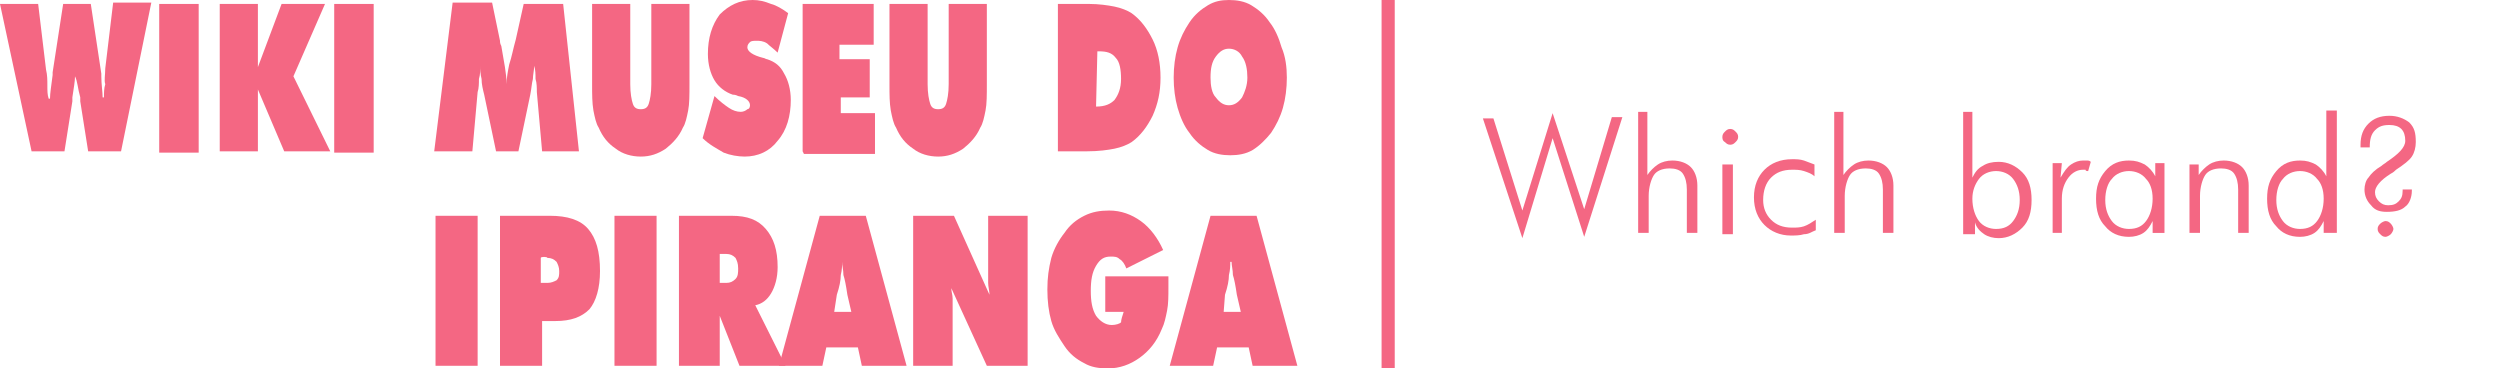 <?xml version="1.0" encoding="utf-8"?>
<!-- Generator: Adobe Illustrator 24.0.1, SVG Export Plug-In . SVG Version: 6.00 Build 0)  -->
<svg version="1.1" id="Layer_1" xmlns="http://www.w3.org/2000/svg" xmlns:xlink="http://www.w3.org/1999/xlink" x="0px" y="0px"
	 width="190px" height="28px" viewBox="0 0 190 28" style="enable-background:new 0 0 190 28;" xml:space="preserve">
<style type="text/css">
	.st0{fill:#F46783;}
</style>
<g>
	<g>
		<path class="st0" d="M115.7,18.1l-3-9.1h0.8l2.2,7l2.3-7.4l2.4,7.3l2.1-7h0.8l-2.9,9.1l-2.4-7.5L115.7,18.1z"/>
		<path class="st0" d="M124.5,17.8V8.5h0.7v4.8c0.2-0.3,0.5-0.6,0.8-0.8s0.7-0.3,1.1-0.3c0.6,0,1.1,0.2,1.4,0.5s0.5,0.8,0.5,1.4v3.6
			h-0.8v-3.3c0-0.5-0.1-0.9-0.3-1.2s-0.6-0.4-1-0.4c-0.6,0-1,0.2-1.2,0.5s-0.4,0.9-0.4,1.6v2.8h-0.8L124.5,17.8L124.5,17.8z"/>
		<path class="st0" d="M130.9,10.4c0-0.2,0.1-0.3,0.2-0.4c0.1-0.1,0.2-0.2,0.4-0.2s0.3,0.1,0.4,0.2c0.1,0.1,0.2,0.2,0.2,0.4
			s-0.1,0.3-0.2,0.4c-0.1,0.1-0.2,0.2-0.4,0.2s-0.3-0.1-0.4-0.2C130.9,10.7,130.9,10.5,130.9,10.4z M130.9,17.8v-5.3h0.8v5.3H130.9z
			"/>
		<path class="st0" d="M137.9,13.4c-0.2-0.2-0.5-0.3-0.8-0.4s-0.6-0.1-0.9-0.1c-0.7,0-1.2,0.2-1.6,0.6c-0.4,0.4-0.6,1-0.6,1.7
			c0,0.6,0.2,1.1,0.6,1.5c0.4,0.4,0.9,0.6,1.6,0.6c0.3,0,0.6,0,0.9-0.1c0.3-0.1,0.6-0.3,0.9-0.5v0.8c-0.3,0.1-0.5,0.3-0.9,0.3
			c-0.3,0.1-0.7,0.1-1,0.1c-0.8,0-1.5-0.3-2-0.8s-0.8-1.2-0.8-2.1c0-0.9,0.3-1.6,0.8-2.1s1.2-0.8,2.1-0.8c0.3,0,0.6,0,0.9,0.1
			c0.3,0.1,0.5,0.2,0.8,0.3V13.4z"/>
		<path class="st0" d="M139.4,17.8V8.5h0.7v4.8c0.2-0.3,0.5-0.6,0.8-0.8s0.7-0.3,1.1-0.3c0.6,0,1.1,0.2,1.4,0.5s0.5,0.8,0.5,1.4v3.6
			h-0.8v-3.3c0-0.5-0.1-0.9-0.3-1.2s-0.6-0.4-1-0.4c-0.6,0-1,0.2-1.2,0.5s-0.4,0.9-0.4,1.6v2.8h-0.8V17.8z"/>
		<path class="st0" d="M149.9,17.8h-0.7V8.5h0.7v5c0.2-0.4,0.4-0.7,0.8-0.9c0.3-0.2,0.7-0.3,1.2-0.3c0.7,0,1.3,0.3,1.8,0.8
			s0.7,1.2,0.7,2.1s-0.2,1.6-0.7,2.1s-1.1,0.8-1.8,0.8c-0.4,0-0.8-0.1-1.1-0.3c-0.3-0.2-0.6-0.5-0.7-0.9v0.9
			C150.1,17.8,149.9,17.8,149.9,17.8z M153.5,15.2c0-0.7-0.2-1.2-0.5-1.6c-0.3-0.4-0.8-0.6-1.3-0.6s-1,0.2-1.3,0.6s-0.5,0.9-0.5,1.5
			c0,0.7,0.2,1.3,0.5,1.7s0.8,0.6,1.3,0.6c0.6,0,1-0.2,1.3-0.6S153.5,15.9,153.5,15.2z"/>
		<path class="st0" d="M156.6,13.5c0.3-0.5,0.5-0.8,0.8-1s0.6-0.3,0.9-0.3c0.1,0,0.2,0,0.3,0s0.2,0,0.3,0.1l-0.2,0.7
			c-0.1,0-0.2,0-0.2-0.1c-0.1,0-0.2,0-0.2,0c-0.4,0-0.8,0.2-1.1,0.6c-0.3,0.4-0.5,0.9-0.5,1.6v2.6H156v-5.3h0.7L156.6,13.5
			C156.7,13.5,156.6,13.5,156.6,13.5z"/>
		<path class="st0" d="M163.6,17.8v-1c-0.2,0.4-0.4,0.7-0.7,0.9s-0.7,0.3-1.1,0.3c-0.8,0-1.4-0.3-1.8-0.8c-0.5-0.5-0.7-1.2-0.7-2.1
			c0-0.9,0.2-1.5,0.7-2.1s1.1-0.8,1.8-0.8c0.5,0,0.8,0.1,1.2,0.3c0.3,0.2,0.6,0.5,0.8,0.9v-1h0.7v5.3h-0.9V17.8z M160,15.2
			c0,0.7,0.2,1.2,0.5,1.6s0.8,0.6,1.3,0.6c0.6,0,1-0.2,1.3-0.6s0.5-1,0.5-1.7s-0.2-1.2-0.5-1.5c-0.3-0.4-0.8-0.6-1.3-0.6
			s-1,0.2-1.3,0.6C160.2,13.9,160,14.5,160,15.2z"/>
		<path class="st0" d="M166.4,17.8v-5.3h0.7v0.8c0.2-0.3,0.5-0.6,0.8-0.8s0.7-0.3,1.1-0.3c0.6,0,1.1,0.2,1.4,0.5s0.5,0.8,0.5,1.4
			v3.6h-0.8v-3.3c0-0.5-0.1-0.9-0.3-1.2s-0.6-0.4-1-0.4c-0.6,0-1,0.2-1.2,0.5s-0.4,0.9-0.4,1.6v2.8h-0.8V17.8z"/>
		<path class="st0" d="M176.6,17.8v-1c-0.2,0.4-0.4,0.7-0.7,0.9c-0.3,0.2-0.7,0.3-1.1,0.3c-0.8,0-1.4-0.3-1.8-0.8
			c-0.5-0.5-0.7-1.2-0.7-2.1c0-0.9,0.2-1.5,0.7-2.1s1.1-0.8,1.8-0.8c0.5,0,0.8,0.1,1.2,0.3c0.3,0.2,0.6,0.5,0.8,0.9v-5h0.8v9.3h-1
			V17.8z M173,15.2c0,0.7,0.2,1.2,0.5,1.6s0.8,0.6,1.3,0.6c0.6,0,1-0.2,1.3-0.6s0.5-1,0.5-1.7s-0.2-1.2-0.5-1.5
			c-0.3-0.4-0.8-0.6-1.3-0.6s-1,0.2-1.3,0.6C173.2,13.9,173,14.5,173,15.2z"/>
		<path class="st0" d="M180.1,11.2h-0.7V11c0-0.7,0.2-1.2,0.6-1.6c0.4-0.4,0.9-0.6,1.6-0.6c0.6,0,1.1,0.2,1.5,0.5
			c0.4,0.4,0.5,0.8,0.5,1.5c0,0.4-0.1,0.8-0.3,1.1s-0.6,0.6-1.2,1c-0.1,0.1-0.2,0.2-0.4,0.3c-0.8,0.5-1.2,1-1.2,1.4
			c0,0.3,0.1,0.5,0.3,0.7s0.4,0.3,0.7,0.3c0.4,0,0.6-0.1,0.8-0.3s0.3-0.4,0.3-0.8v-0.1h0.7v0.1c0,0.5-0.2,1-0.5,1.2
			c-0.3,0.3-0.8,0.4-1.4,0.4c-0.5,0-0.9-0.1-1.2-0.5c-0.3-0.3-0.5-0.7-0.5-1.2c0-0.3,0.1-0.7,0.3-0.9c0.2-0.3,0.5-0.6,1-0.9
			c0.1-0.1,0.3-0.2,0.4-0.3c0.9-0.6,1.4-1.1,1.4-1.6c0-0.4-0.1-0.7-0.3-0.9s-0.5-0.3-0.9-0.3c-0.5,0-0.8,0.1-1.1,0.4
			C180.2,10.2,180.1,10.6,180.1,11.2L180.1,11.2z M180.7,17.4c0-0.2,0.1-0.3,0.2-0.4s0.3-0.2,0.4-0.2c0.2,0,0.3,0.1,0.4,0.2
			s0.2,0.3,0.2,0.4s-0.1,0.3-0.2,0.4s-0.3,0.2-0.4,0.2c-0.2,0-0.3-0.1-0.4-0.2S180.7,17.6,180.7,17.4z"/>
	</g>
	<g>
		<rect x="105" y="0" class="st0" width="1" height="28"/>
	</g>
	<g>
		<g>
			<path class="st0" d="M5.7,5.8c0,0.4-0.1,0.9-0.2,1.6c0,0.1,0,0.2,0,0.3l-0.6,3.8H2.4L0,0.3h2.9l0.6,5c0.1,0.4,0.1,0.8,0.1,1.2
				c0,0.4,0,0.7,0.1,1h0.1c0-0.4,0.1-1,0.2-1.8c0-0.1,0-0.1,0-0.2l0.8-5.2h2.1l0.8,5.3c0,0,0,0.1,0,0.2c0,0.6,0.1,1.2,0.1,1.6h0.1
				c0-0.3,0-0.7,0.1-1C7.9,6.1,8,5.7,8,5.2l0.6-5h2.9L9.2,11.5H6.7L6.1,7.7c0-0.1,0-0.2,0-0.3C5.9,6.7,5.9,6.2,5.7,5.8L5.7,5.8z"/>
			<path class="st0" d="M12.1,11.5V0.3h3v11.3h-3V11.5z"/>
			<path class="st0" d="M16.7,11.5V0.3h2.9v4.8l1.8-4.8h3.3l-2.4,5.5l2.8,5.7h-3.5l-2-4.7v4.7H16.7z"/>
			<path class="st0" d="M25.4,11.5V0.3h3v11.3h-3V11.5z"/>
			<path class="st0" d="M41.2,11.5L40.8,7c0-0.3,0-0.7-0.1-1c0-0.3,0-0.7-0.1-1c0,0.3-0.1,0.7-0.1,1c-0.1,0.4-0.1,0.7-0.2,1.2
				l-0.9,4.3h-1.7l-0.9-4.3c-0.1-0.4-0.2-0.8-0.2-1.2c-0.1-0.4-0.1-0.7-0.1-1c0,0.3,0,0.7-0.1,1c0,0.3,0,0.7-0.1,1l-0.4,4.5H33
				l1.4-11.3h3L38,3.1c0,0.1,0,0.2,0.1,0.4c0.2,1.2,0.4,2.1,0.4,2.9l0,0c0-0.5,0.1-1,0.2-1.5C38.9,4.3,39,3.7,39.2,3l0.6-2.7h3
				L44,11.5H41.2z"/>
			<path class="st0" d="M45,6.4V0.3h2.9v6.1c0,0.7,0.1,1.2,0.2,1.5c0.1,0.3,0.3,0.4,0.6,0.4s0.5-0.1,0.6-0.4
				c0.1-0.3,0.2-0.8,0.2-1.5V0.3h2.9v6.1c0,0.8,0,1.5-0.1,2c-0.1,0.5-0.2,1-0.4,1.3c-0.3,0.7-0.8,1.2-1.3,1.6
				c-0.6,0.4-1.2,0.6-1.9,0.6s-1.4-0.2-1.9-0.6c-0.6-0.4-1-0.9-1.3-1.6c-0.2-0.3-0.3-0.8-0.4-1.3C45,7.8,45,7.2,45,6.4z"/>
			<path class="st0" d="M53.4,10.5l0.9-3.2c0.4,0.4,0.8,0.7,1.1,0.9c0.3,0.2,0.6,0.3,0.9,0.3c0.2,0,0.4-0.1,0.5-0.2
				C56.9,8.3,57,8.2,57,8c0-0.3-0.3-0.6-0.9-0.7c-0.2-0.1-0.3-0.1-0.4-0.1c-0.6-0.2-1.1-0.6-1.4-1.1c-0.3-0.5-0.5-1.2-0.5-2
				c0-1.2,0.3-2.2,0.9-3C55.4,0.4,56.2,0,57.2,0c0.5,0,0.9,0.1,1.4,0.3C59,0.4,59.5,0.7,59.9,1l-0.8,3c-0.3-0.3-0.6-0.5-0.8-0.7
				c-0.3-0.2-0.6-0.2-0.8-0.2s-0.4,0-0.5,0.1s-0.2,0.2-0.2,0.4c0,0.3,0.4,0.6,1.2,0.8c0.1,0,0.2,0.1,0.3,0.1c0.6,0.2,1,0.5,1.3,1.1
				c0.3,0.5,0.5,1.2,0.5,2c0,1.2-0.3,2.3-1,3.1c-0.6,0.8-1.5,1.2-2.5,1.2c-0.5,0-1.1-0.1-1.6-0.3C54.5,11.3,53.9,11,53.4,10.5z"/>
			<path class="st0" d="M61,11.5V0.3h5.4v3.1h-2.6v1.1h2.3v2.9h-2.2v1.2h2.6v3.1h-5.4L61,11.5L61,11.5z"/>
			<path class="st0" d="M67.6,6.4V0.3h2.9v6.1c0,0.7,0.1,1.2,0.2,1.5c0.1,0.3,0.3,0.4,0.6,0.4c0.3,0,0.5-0.1,0.6-0.4
				c0.1-0.3,0.2-0.8,0.2-1.5V0.3H75v6.1c0,0.8,0,1.5-0.1,2c-0.1,0.5-0.2,1-0.4,1.3c-0.3,0.7-0.8,1.2-1.3,1.6
				c-0.6,0.4-1.2,0.6-1.9,0.6c-0.7,0-1.4-0.2-1.9-0.6c-0.6-0.4-1-0.9-1.3-1.6c-0.2-0.3-0.3-0.8-0.4-1.3C67.6,7.8,67.6,7.2,67.6,6.4z
				"/>
			<path class="st0" d="M80.4,11.5V0.3h2.4c0.7,0,1.4,0.1,1.9,0.2s1,0.3,1.3,0.5c0.7,0.5,1.2,1.2,1.6,2s0.6,1.8,0.6,2.9
				s-0.2,2-0.6,2.9c-0.4,0.8-0.9,1.5-1.6,2c-0.3,0.2-0.8,0.4-1.3,0.5s-1.2,0.2-2.1,0.2H80.4z M83.3,8.1c0.7,0,1.1-0.2,1.4-0.5
				C85,7.2,85.2,6.7,85.2,6s-0.1-1.3-0.4-1.6c-0.3-0.4-0.7-0.5-1.3-0.5h-0.1L83.3,8.1L83.3,8.1z"/>
			<path class="st0" d="M97.8,5.9c0,0.8-0.1,1.6-0.3,2.3c-0.2,0.7-0.5,1.3-0.9,1.9c-0.4,0.5-0.9,1-1.4,1.3s-1.1,0.4-1.7,0.4
				s-1.2-0.1-1.7-0.4c-0.5-0.3-1-0.7-1.4-1.3c-0.4-0.5-0.7-1.2-0.9-1.9c-0.2-0.7-0.3-1.5-0.3-2.3s0.1-1.6,0.3-2.3
				c0.2-0.7,0.5-1.3,0.9-1.9s0.9-1,1.4-1.3s1-0.4,1.6-0.4s1.2,0.1,1.7,0.4s1,0.7,1.4,1.3c0.4,0.5,0.7,1.2,0.9,1.9
				C97.7,4.3,97.8,5.1,97.8,5.9z M93.4,8c0.4,0,0.7-0.2,1-0.6c0.2-0.4,0.4-0.9,0.4-1.5s-0.1-1.2-0.4-1.6c-0.2-0.4-0.6-0.6-1-0.6
				s-0.7,0.2-1,0.6C92.1,4.7,92,5.2,92,5.9c0,0.6,0.1,1.2,0.4,1.5C92.7,7.8,93,8,93.4,8z"/>
		</g>
		<g>
			<path class="st0" d="M33.1,27.8V16.4h3.2v11.4H33.1z"/>
			<path class="st0" d="M38,27.8V16.4h3.8c1.3,0,2.3,0.3,2.9,1c0.6,0.7,0.9,1.7,0.9,3.2c0,1.3-0.3,2.3-0.8,2.9
				c-0.6,0.6-1.4,0.9-2.6,0.9h-1v3.4C41.2,27.8,38,27.8,38,27.8z M41.1,19.6v1.9h0.5c0.3,0,0.5-0.1,0.7-0.2c0.2-0.2,0.2-0.4,0.2-0.7
				c0-0.3-0.1-0.5-0.2-0.7c-0.2-0.2-0.4-0.3-0.7-0.3C41.6,19.5,41.1,19.5,41.1,19.6z"/>
			<path class="st0" d="M46.7,27.8V16.4h3.2v11.4H46.7z"/>
			<path class="st0" d="M51.6,27.8V16.4h4c1.2,0,2,0.3,2.6,1s0.9,1.6,0.9,2.9c0,0.8-0.2,1.5-0.5,2s-0.7,0.8-1.2,0.9l2.3,4.6h-3.5
				L54.7,24v3.8H51.6z M54.7,19.3v2.2h0.5c0.3,0,0.5-0.1,0.7-0.3c0.2-0.2,0.2-0.5,0.2-0.8c0-0.4-0.1-0.6-0.2-0.8
				c-0.2-0.2-0.4-0.3-0.7-0.3C55.2,19.3,54.7,19.3,54.7,19.3z"/>
			<path class="st0" d="M59.2,27.8l3.1-11.4h3.5l3.1,11.4h-3.4l-0.3-1.4h-2.4l-0.3,1.4H59.2z M63.4,23.7h1.3l-0.3-1.3
				c-0.1-0.7-0.2-1.2-0.3-1.5c0-0.4-0.1-0.7-0.1-1l0,0c0,0.3,0,0.6-0.1,1c0,0.4-0.1,0.9-0.3,1.5L63.4,23.7z"/>
			<path class="st0" d="M69.4,27.8V16.4h3.1l2.7,6c0-0.3-0.1-0.6-0.1-0.9s0-0.7,0-1.3v-3.8h3v11.4H75l-2.7-5.9
				c0,0.3,0.1,0.5,0.1,0.8s0,0.6,0,1v4.1C72.4,27.8,69.4,27.8,69.4,27.8z"/>
			<path class="st0" d="M85.4,23.7H84V21h4.8c0,0.2,0,0.4,0,0.5s0,0.2,0,0.3c0,0.7,0,1.3-0.1,1.8s-0.2,1-0.4,1.4
				c-0.4,1-1,1.7-1.7,2.2S85.1,28,84.2,28c-0.7,0-1.3-0.1-1.8-0.4c-0.6-0.3-1.1-0.7-1.5-1.3c-0.4-0.6-0.8-1.2-1-1.9
				c-0.2-0.7-0.3-1.5-0.3-2.4s0.1-1.6,0.3-2.4c0.2-0.7,0.6-1.4,1-1.9c0.4-0.6,0.9-1,1.5-1.3s1.2-0.4,1.9-0.4c0.9,0,1.7,0.3,2.4,0.8
				c0.7,0.5,1.3,1.3,1.7,2.2l-2.8,1.4c-0.1-0.3-0.3-0.6-0.5-0.7c-0.2-0.2-0.4-0.2-0.7-0.2c-0.5,0-0.8,0.2-1.1,0.7
				c-0.3,0.5-0.4,1.1-0.4,1.9s0.1,1.4,0.4,1.9c0.3,0.4,0.7,0.7,1.2,0.7c0.3,0,0.6-0.1,0.7-0.2C85.2,24.3,85.3,24,85.4,23.7z"/>
			<path class="st0" d="M88.9,27.8L92,16.4h3.5l3.1,11.4h-3.4l-0.3-1.4h-2.4l-0.3,1.4C92.2,27.8,88.9,27.8,88.9,27.8z M93,23.7h1.3
				L94,22.4c-0.1-0.7-0.2-1.2-0.3-1.5c0-0.4-0.1-0.7-0.1-1h-0.1c0,0.3,0,0.6-0.1,1c0,0.4-0.1,0.9-0.3,1.5L93,23.7z"/>
		</g>
	</g>
</g>
</svg>

